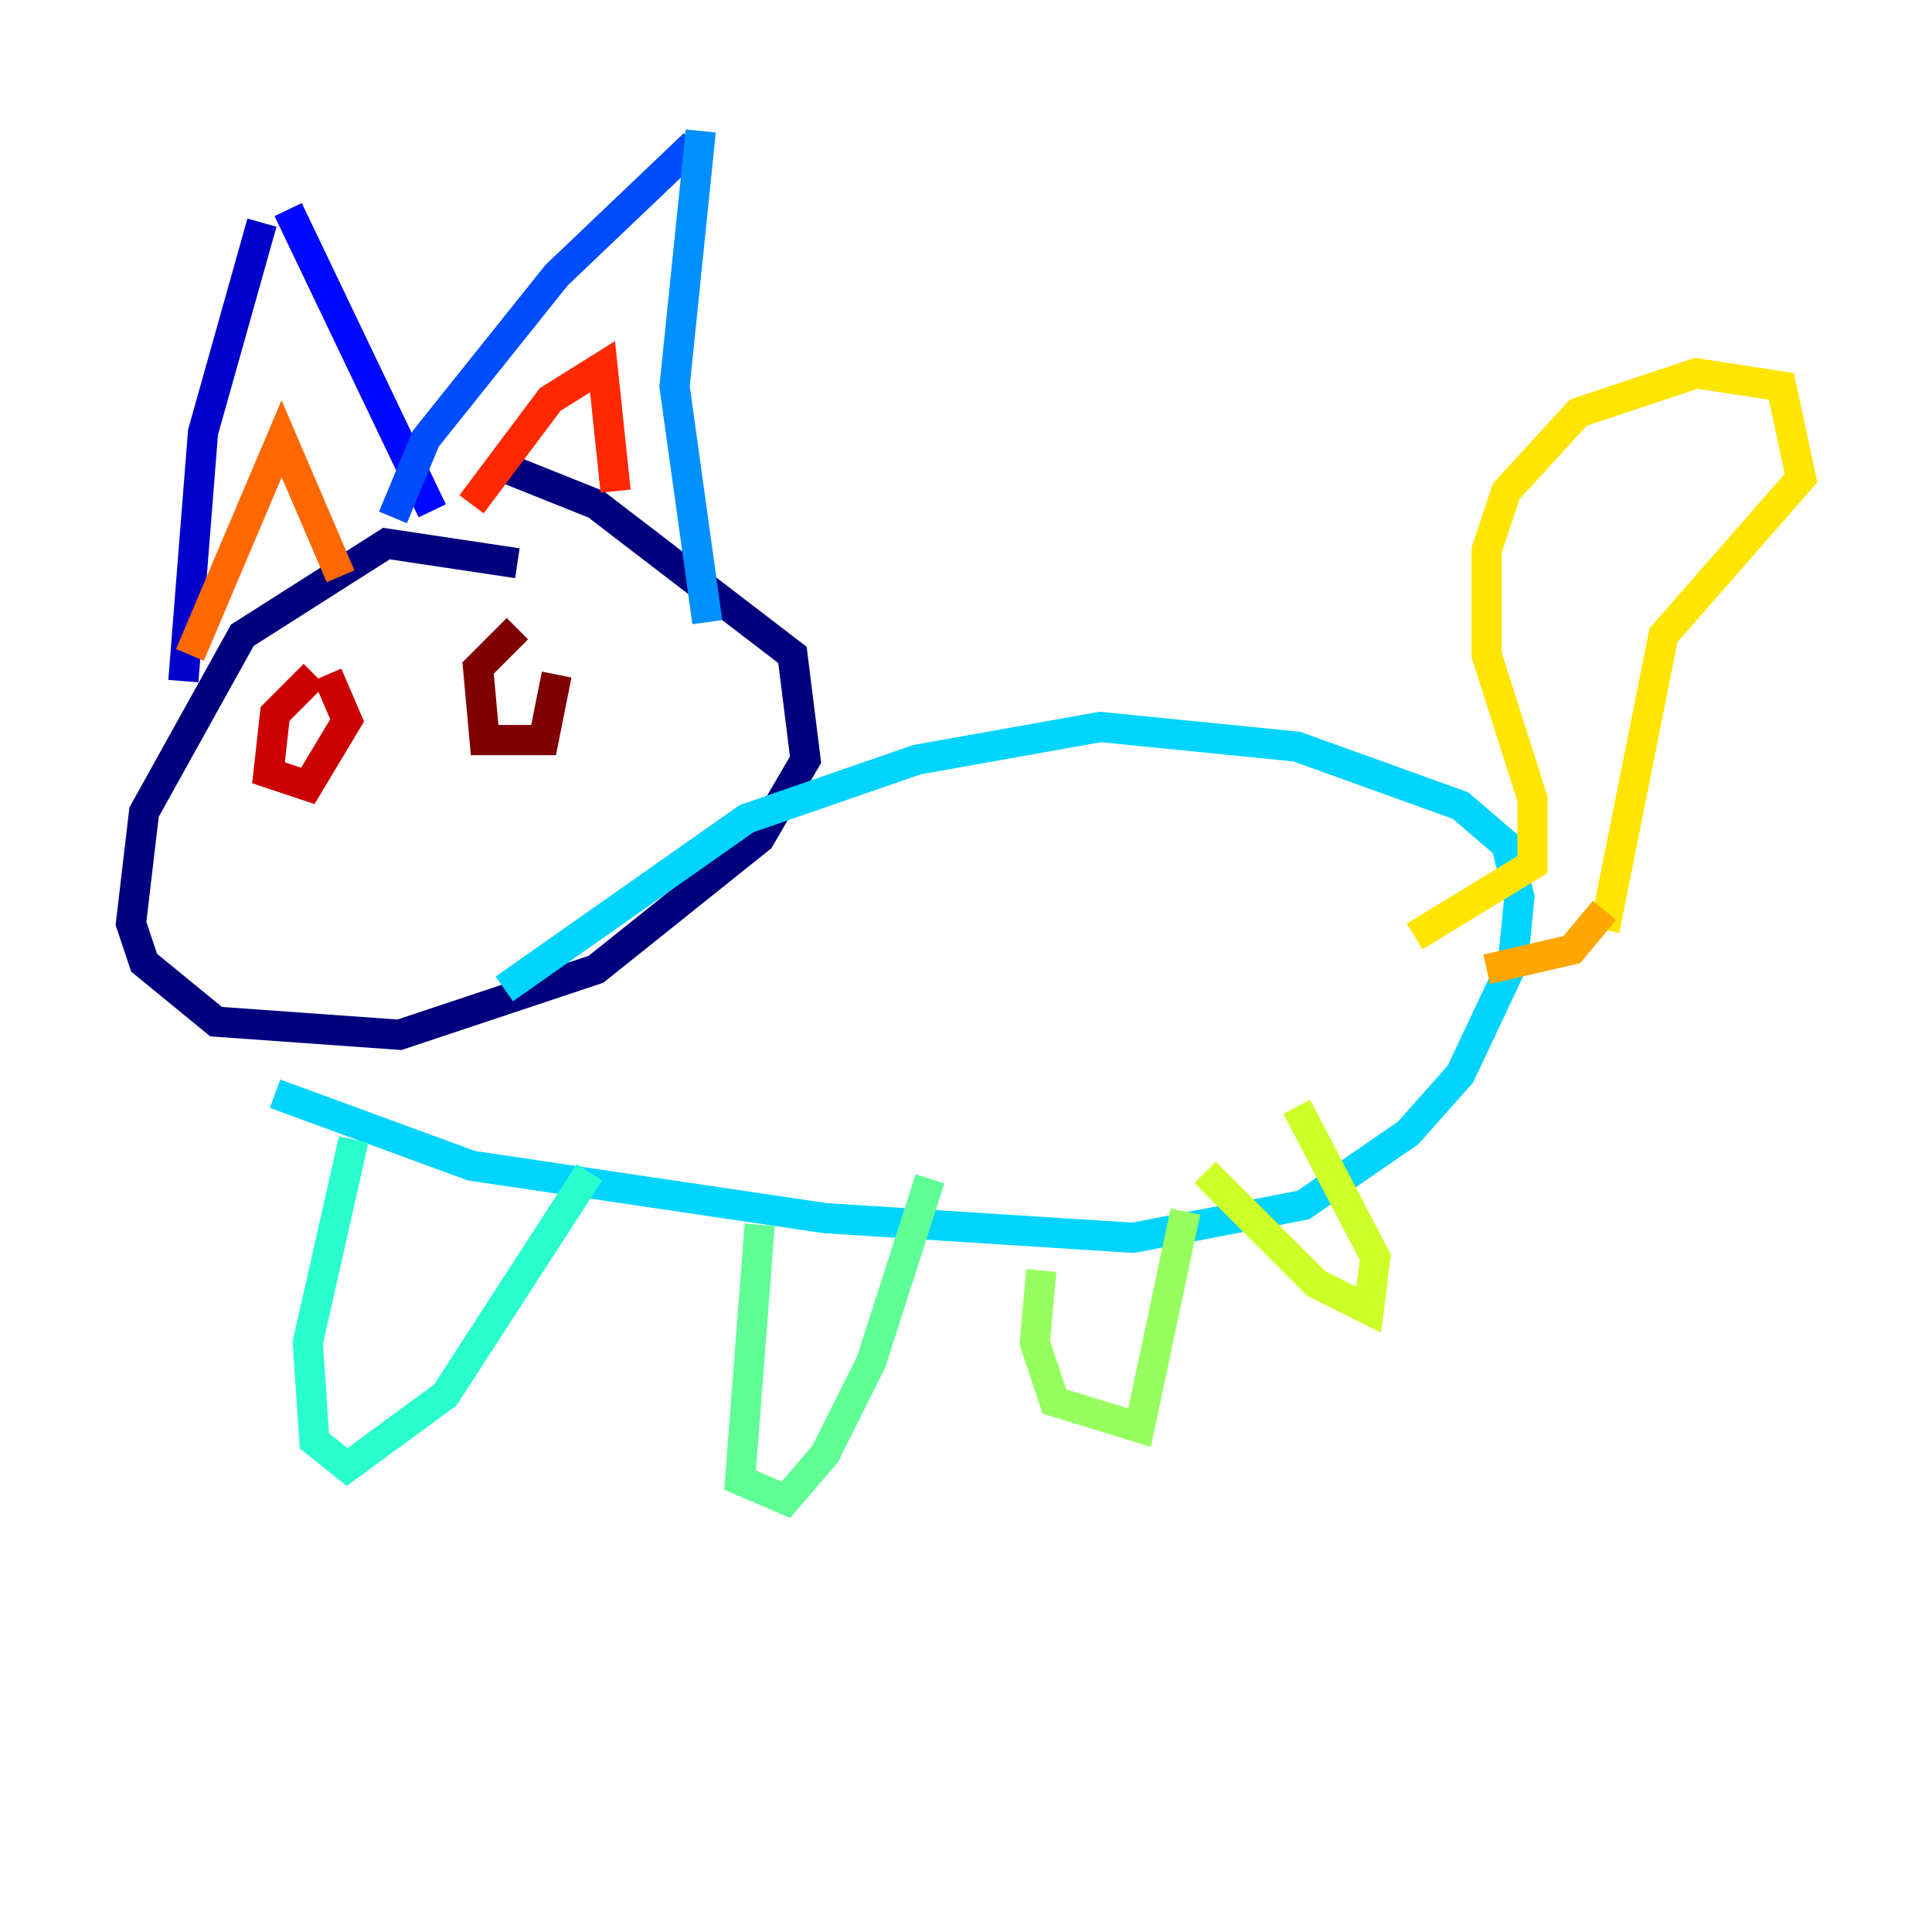 <?xml version="1.0" encoding="utf-8" ?>
<svg baseProfile="tiny" height="128" version="1.2" viewBox="0,0,128,128" width="128" xmlns="http://www.w3.org/2000/svg" xmlns:ev="http://www.w3.org/2001/xml-events" xmlns:xlink="http://www.w3.org/1999/xlink"><defs /><polyline fill="none" points="34.278,37.315 25.6,36.014 16.054,42.088 9.546,53.803 8.678,61.18 9.546,63.783 14.319,67.688 26.468,68.556 39.485,64.217 50.332,55.539 53.37,50.332 52.502,43.39 39.485,33.41 32.976,30.807" stroke="#00007f" stroke-width="2" /><polyline fill="none" points="12.149,45.125 13.451,28.637 17.356,14.752" stroke="#0000cc" stroke-width="2" /><polyline fill="none" points="19.091,13.885 28.637,33.844" stroke="#0008ff" stroke-width="2" /><polyline fill="none" points="26.034,34.278 28.203,29.071 36.881,18.224 45.993,9.546" stroke="#004cff" stroke-width="2" /><polyline fill="none" points="46.427,8.678 44.691,25.6 46.861,41.22" stroke="#0090ff" stroke-width="2" /><polyline fill="none" points="33.41,65.519 49.464,54.237 60.746,50.332 72.895,48.163 85.912,49.464 96.759,53.37 99.797,55.973 100.664,59.444 100.231,63.783 96.759,71.159 93.288,75.064 86.346,79.837 75.064,82.007 54.671,80.705 31.241,77.234 18.224,72.461" stroke="#00d4ff" stroke-width="2" /><polyline fill="none" points="23.43,75.498 20.393,88.949 20.827,95.458 22.997,97.193 29.505,92.42 39.051,77.668" stroke="#29ffcd" stroke-width="2" /><polyline fill="none" points="50.332,81.139 49.031,98.061 52.068,99.363 54.671,96.325 57.709,90.251 61.614,78.102" stroke="#5fff96" stroke-width="2" /><polyline fill="none" points="68.99,84.176 68.556,88.949 69.858,92.854 75.498,94.59 78.536,80.271" stroke="#96ff5f" stroke-width="2" /><polyline fill="none" points="79.837,77.668 87.214,85.044 90.685,86.78 91.119,83.308 85.912,73.329" stroke="#cdff29" stroke-width="2" /><polyline fill="none" points="93.722,62.047 101.532,57.275 101.532,52.936 98.495,43.39 98.495,36.447 99.797,32.542 104.57,27.336 112.38,24.732 118.02,25.6 119.322,31.675 110.21,42.088 106.305,61.614" stroke="#ffe500" stroke-width="2" /><polyline fill="none" points="106.305,60.312 104.136,62.915 98.495,64.217" stroke="#ffa600" stroke-width="2" /><polyline fill="none" points="12.583,43.39 18.658,29.071 22.563,38.183" stroke="#ff6700" stroke-width="2" /><polyline fill="none" points="31.241,33.41 36.447,26.468 39.919,24.298 40.786,32.542" stroke="#ff2800" stroke-width="2" /><polyline fill="none" points="20.827,44.691 18.224,47.295 17.79,51.2 20.393,52.068 22.997,47.729 21.695,44.691" stroke="#cc0000" stroke-width="2" /><polyline fill="none" points="34.278,41.654 31.675,44.258 32.108,49.031 36.014,49.031 36.881,44.691" stroke="#7f0000" stroke-width="2" /></svg>